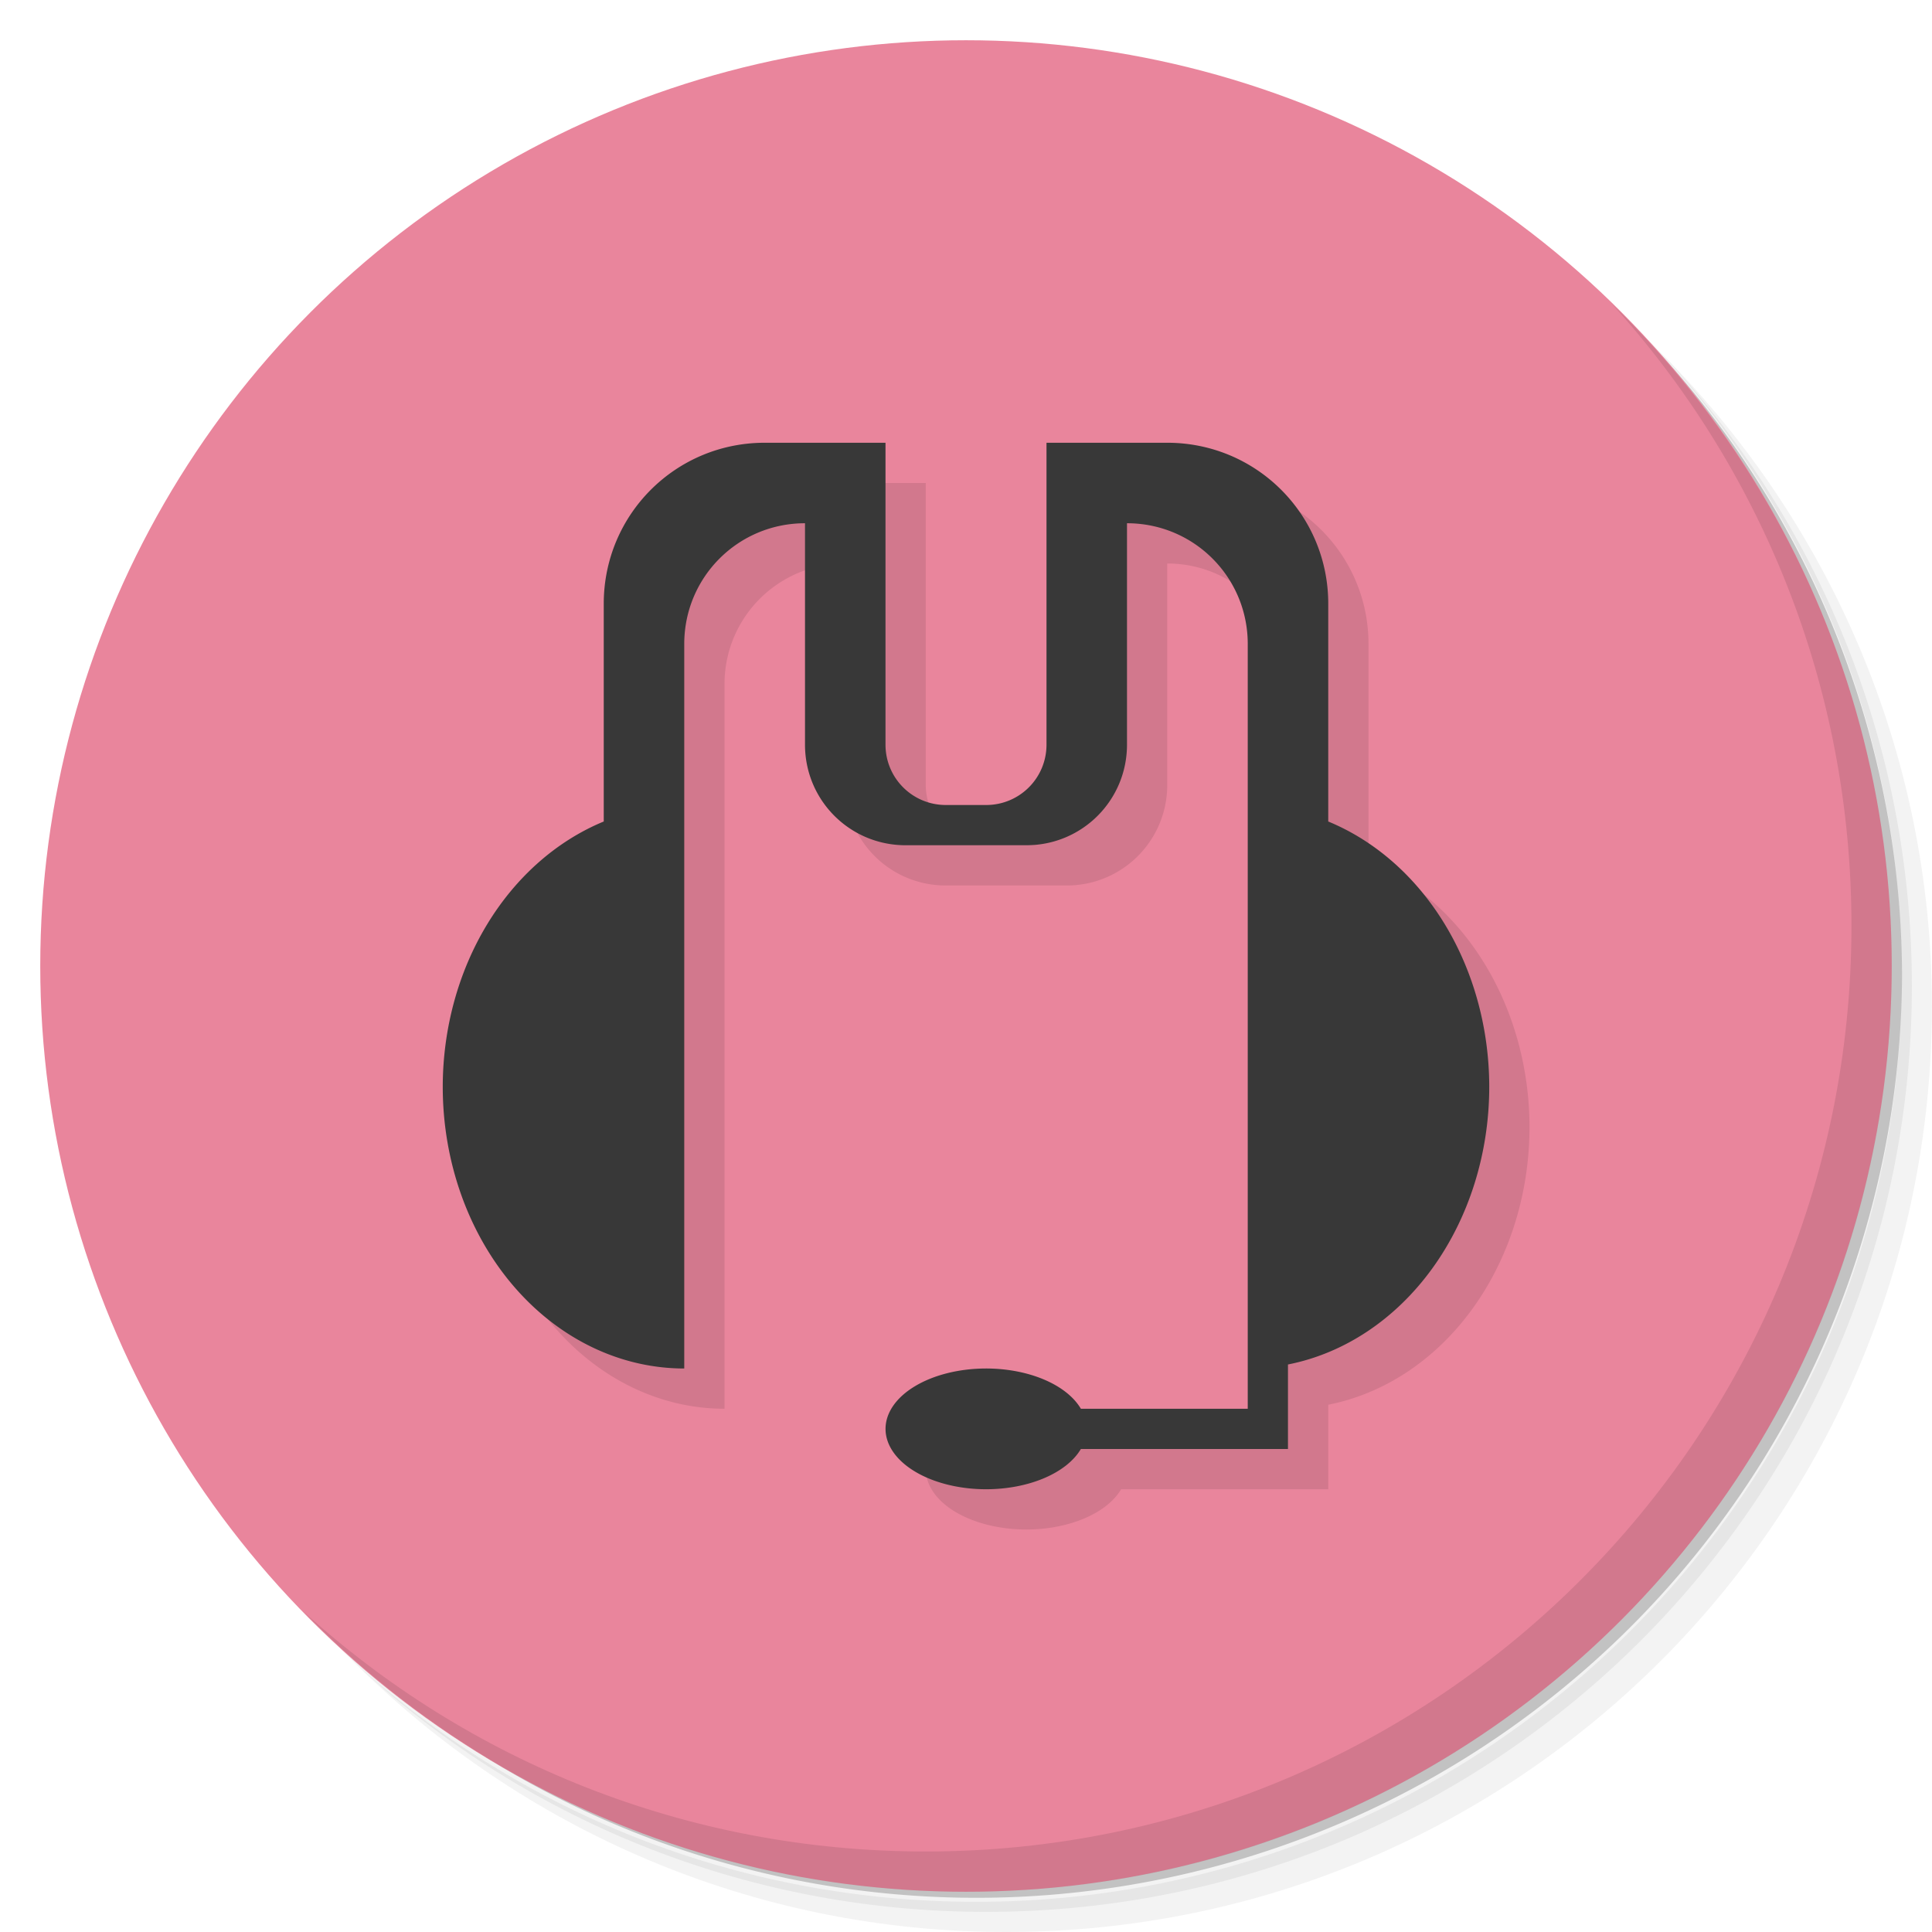 <?xml version="1.0" encoding="UTF-8"?>
<svg version="1.1" viewBox="0 0 48 48" xmlns="http://www.w3.org/2000/svg">
 <path d="m36.31 5c5.859 4.062 9.688 10.831 9.688 18.5 0 12.426-10.07 22.5-22.5 22.5-7.669 0-14.438-3.828-18.5-9.688 1.037 1.822 2.306 3.499 3.781 4.969 4.085 3.712 9.514 5.969 15.469 5.969 12.703 0 23-10.298 23-23 0-5.954-2.256-11.384-5.969-15.469-1.469-1.475-3.147-2.744-4.969-3.781zm4.969 3.781c3.854 4.113 6.219 9.637 6.219 15.719 0 12.703-10.297 23-23 23-6.081 0-11.606-2.364-15.719-6.219 4.16 4.144 9.883 6.719 16.219 6.719 12.703 0 23-10.298 23-23 0-6.335-2.575-12.06-6.719-16.219z" opacity=".05"/>
 <path d="m41.28 8.781c3.712 4.085 5.969 9.514 5.969 15.469 0 12.703-10.297 23-23 23-5.954 0-11.384-2.256-15.469-5.969 4.113 3.854 9.637 6.219 15.719 6.219 12.703 0 23-10.298 23-23 0-6.081-2.364-11.606-6.219-15.719z" opacity=".1"/>
 <path d="m31.25 2.375c8.615 3.154 14.75 11.417 14.75 21.13 0 12.426-10.07 22.5-22.5 22.5-9.708 0-17.971-6.135-21.12-14.75a23 23 0 0 0 44.875-7 23 23 0 0 0-16-21.875z" opacity=".2"/>
 <circle cx="24" cy="24" r="23" fill="#e9859c"/>
 <path d="m40.03 7.531c3.712 4.084 5.969 9.514 5.969 15.469 0 12.703-10.297 23-23 23-5.954 0-11.384-2.256-15.469-5.969 4.178 4.291 10.01 6.969 16.469 6.969 12.703 0 23-10.298 23-23 0-6.462-2.677-12.291-6.969-16.469z" opacity=".1"/>
 <path d="m20 12c-2.216 0-4 1.784-4 4v5.41a6 7 0 0 0-4 6.59 6 7 0 0 0 6 7v-18c0-1.662 1.338-3 3-3v5.5c0 1.385 1.115 2.5 2.5 2.5h3c1.385 0 2.5-1.115 2.5-2.5v-5.5c1.662 0 3 1.338 3 3v19h-4.146a2.5 1.5 0 0 0-2.353-1 2.5 1.5 0 0 0-2.5 1.5 2.5 1.5 0 0 0 2.5 1.5 2.5 1.5 0 0 0 2.353-1h5.146v-2.1a6 7 0 0 0 5-6.9 6 7 0 0 0-4-6.59v-5.41c0-2.216-1.784-4-4-4h-3v7.5c0 0.831-0.669 1.5-1.5 1.5h-1c-0.831 0-1.5-0.669-1.5-1.5v-7.5z" opacity=".1" style="paint-order:normal"/>
 <path d="m19 11c-2.216 0-4 1.784-4 4v5.41a6 7 0 0 0-4 6.59 6 7 0 0 0 6 7v-18c0-1.662 1.338-3 3-3v5.5c0 1.385 1.115 2.5 2.5 2.5h3c1.385 0 2.5-1.115 2.5-2.5v-5.5c1.662 0 3 1.338 3 3v19h-4.146a2.5 1.5 0 0 0-2.353-1 2.5 1.5 0 0 0-2.5 1.5 2.5 1.5 0 0 0 2.5 1.5 2.5 1.5 0 0 0 2.353-1h5.146v-2.1a6 7 0 0 0 5-6.9 6 7 0 0 0-4-6.59v-5.41c0-2.216-1.784-4-4-4h-3v7.5c0 0.831-0.669 1.5-1.5 1.5h-1c-0.831 0-1.5-0.669-1.5-1.5v-7.5z" fill="#383838" style="paint-order:normal"/>
</svg>
